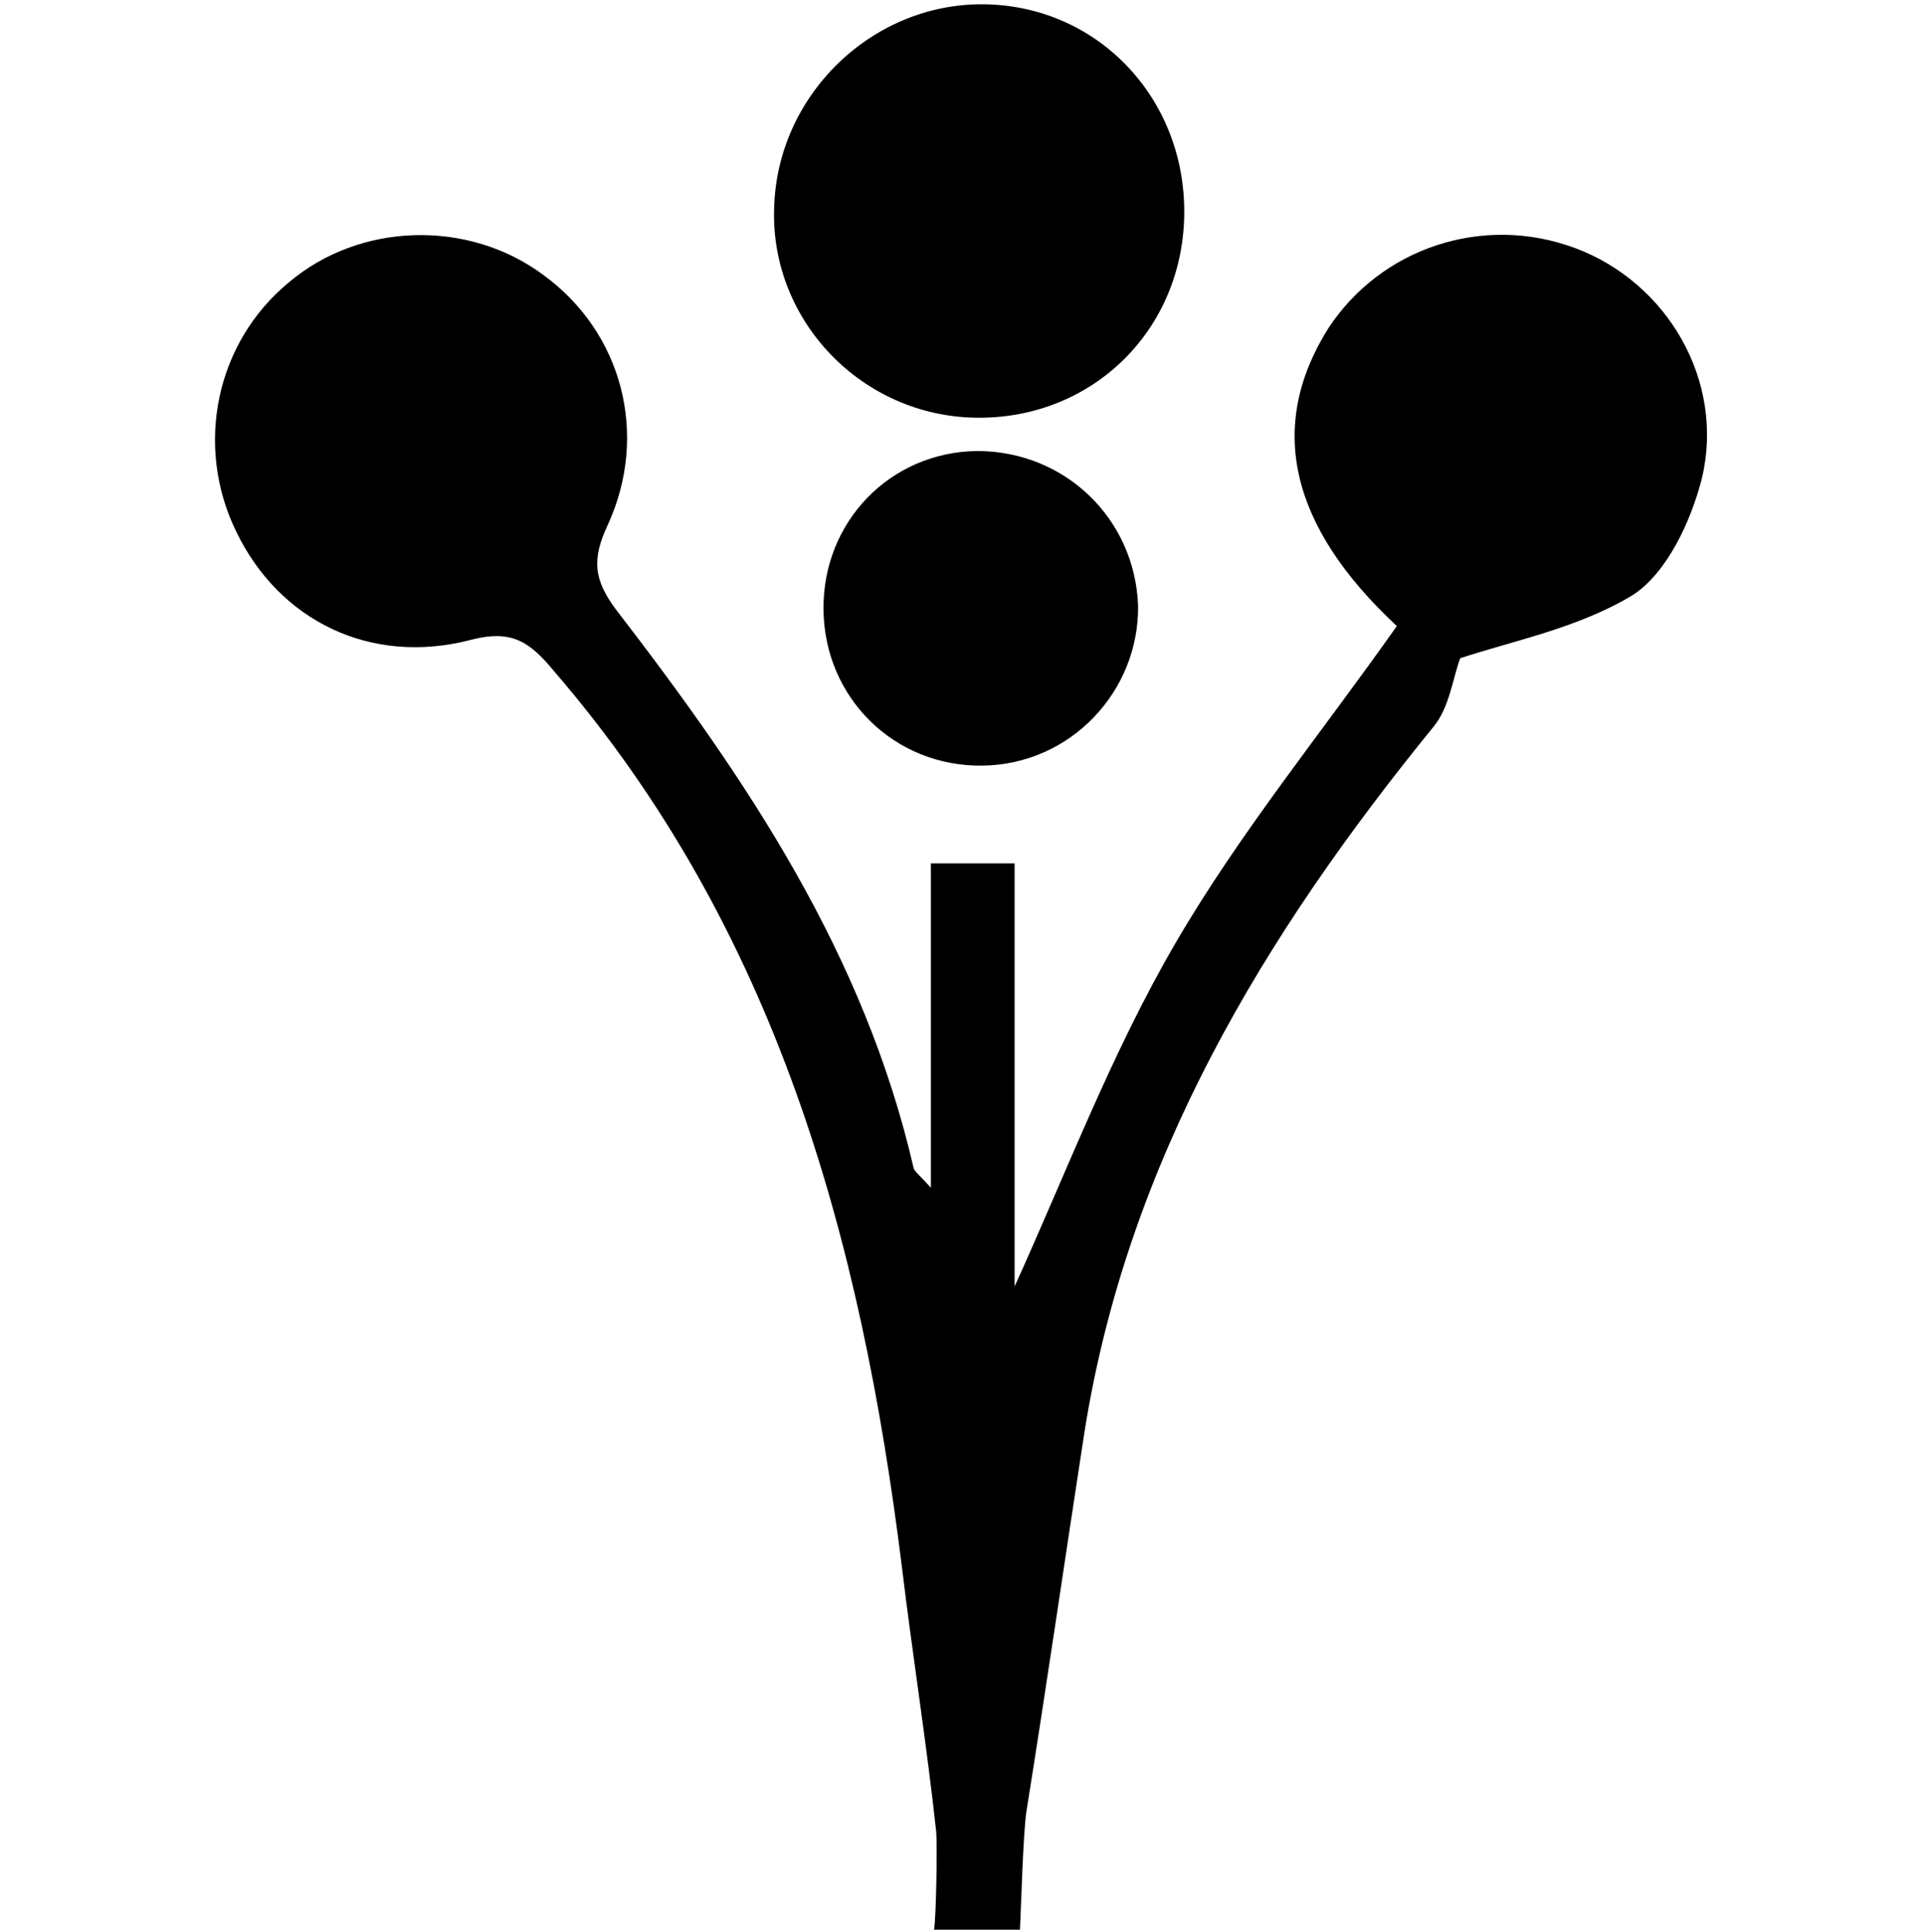 <?xml version="1.0" encoding="utf-8"?>
<!-- Generator: Adobe Illustrator 22.1.0, SVG Export Plug-In . SVG Version: 6.00 Build 0)  -->
<svg version="1.1" id="Layer_1" xmlns="http://www.w3.org/2000/svg" xmlns:xlink="http://www.w3.org/1999/xlink" x="0px" y="0px"
	 viewBox="0 0 179.2 179.9" style="enable-background:new 0 0 179.2 179.9;" xml:space="preserve">
<g>
	<path d="M110.3,19.9C110.2,30.7,101.8,39,91,38.9c-10.7-0.1-19.2-9-18.9-19.4C72.3,8.9,81.2,0.3,91.6,0.4
		C102.2,0.5,110.4,9.1,110.3,19.9z"/>
	<path d="M106,56.4c0.1,8-6.3,14.8-14.5,14.9c-8.2,0.1-14.7-6.3-14.8-14.5S82.9,42.1,91,42C99.2,42,105.7,48.3,106,56.4z"/>
	<g>
		<path d="M101,133.4c4-25.3,16.7-46.3,32.5-65.7c1.5-1.8,1.8-4.5,2.5-6.4c4.8-1.6,11-2.8,16.1-5.9c3.2-2.1,5.4-6.9,6.4-10.8
			c2.2-9.1-3.2-18.3-11.8-21.5c-8.6-3.2-18.1,0-23,7.5c-5.7,9.1-3.6,18.4,6.4,27.7c-6.9,9.8-14.6,19.2-20.6,29.5
			c-5.9,10.1-10.1,21.2-15,32c0-12.6,0-25.8,0-39.4c-2.8,0-4.9,0-7.8,0c0,10,0,19.5,0,30.2c-1-1.1-1.5-1.5-1.6-1.8
			c-4.6-20-15.6-36.3-27.7-52c-2.1-2.8-2.3-4.7-0.8-7.9c3.9-8.5,1.3-18-6-23.3c-7-5.2-17.1-4.9-23.7,0.7c-6.8,5.6-8.8,15.2-4.9,23.2
			c4,8.3,12.5,12.5,21.8,10.1c3.8-1,5.5,0.1,7.8,2.9c20.7,24,28.6,52.8,32.4,83.4c1,8.3,2.3,16.4,3.2,24.7c0.1,1.3,0,7.8-0.2,9.1h8
			c0.1-2,0.3-9.1,0.6-11C97.5,156.8,99.2,145.1,101,133.4z"/>
	</g>
</g>
</svg>
